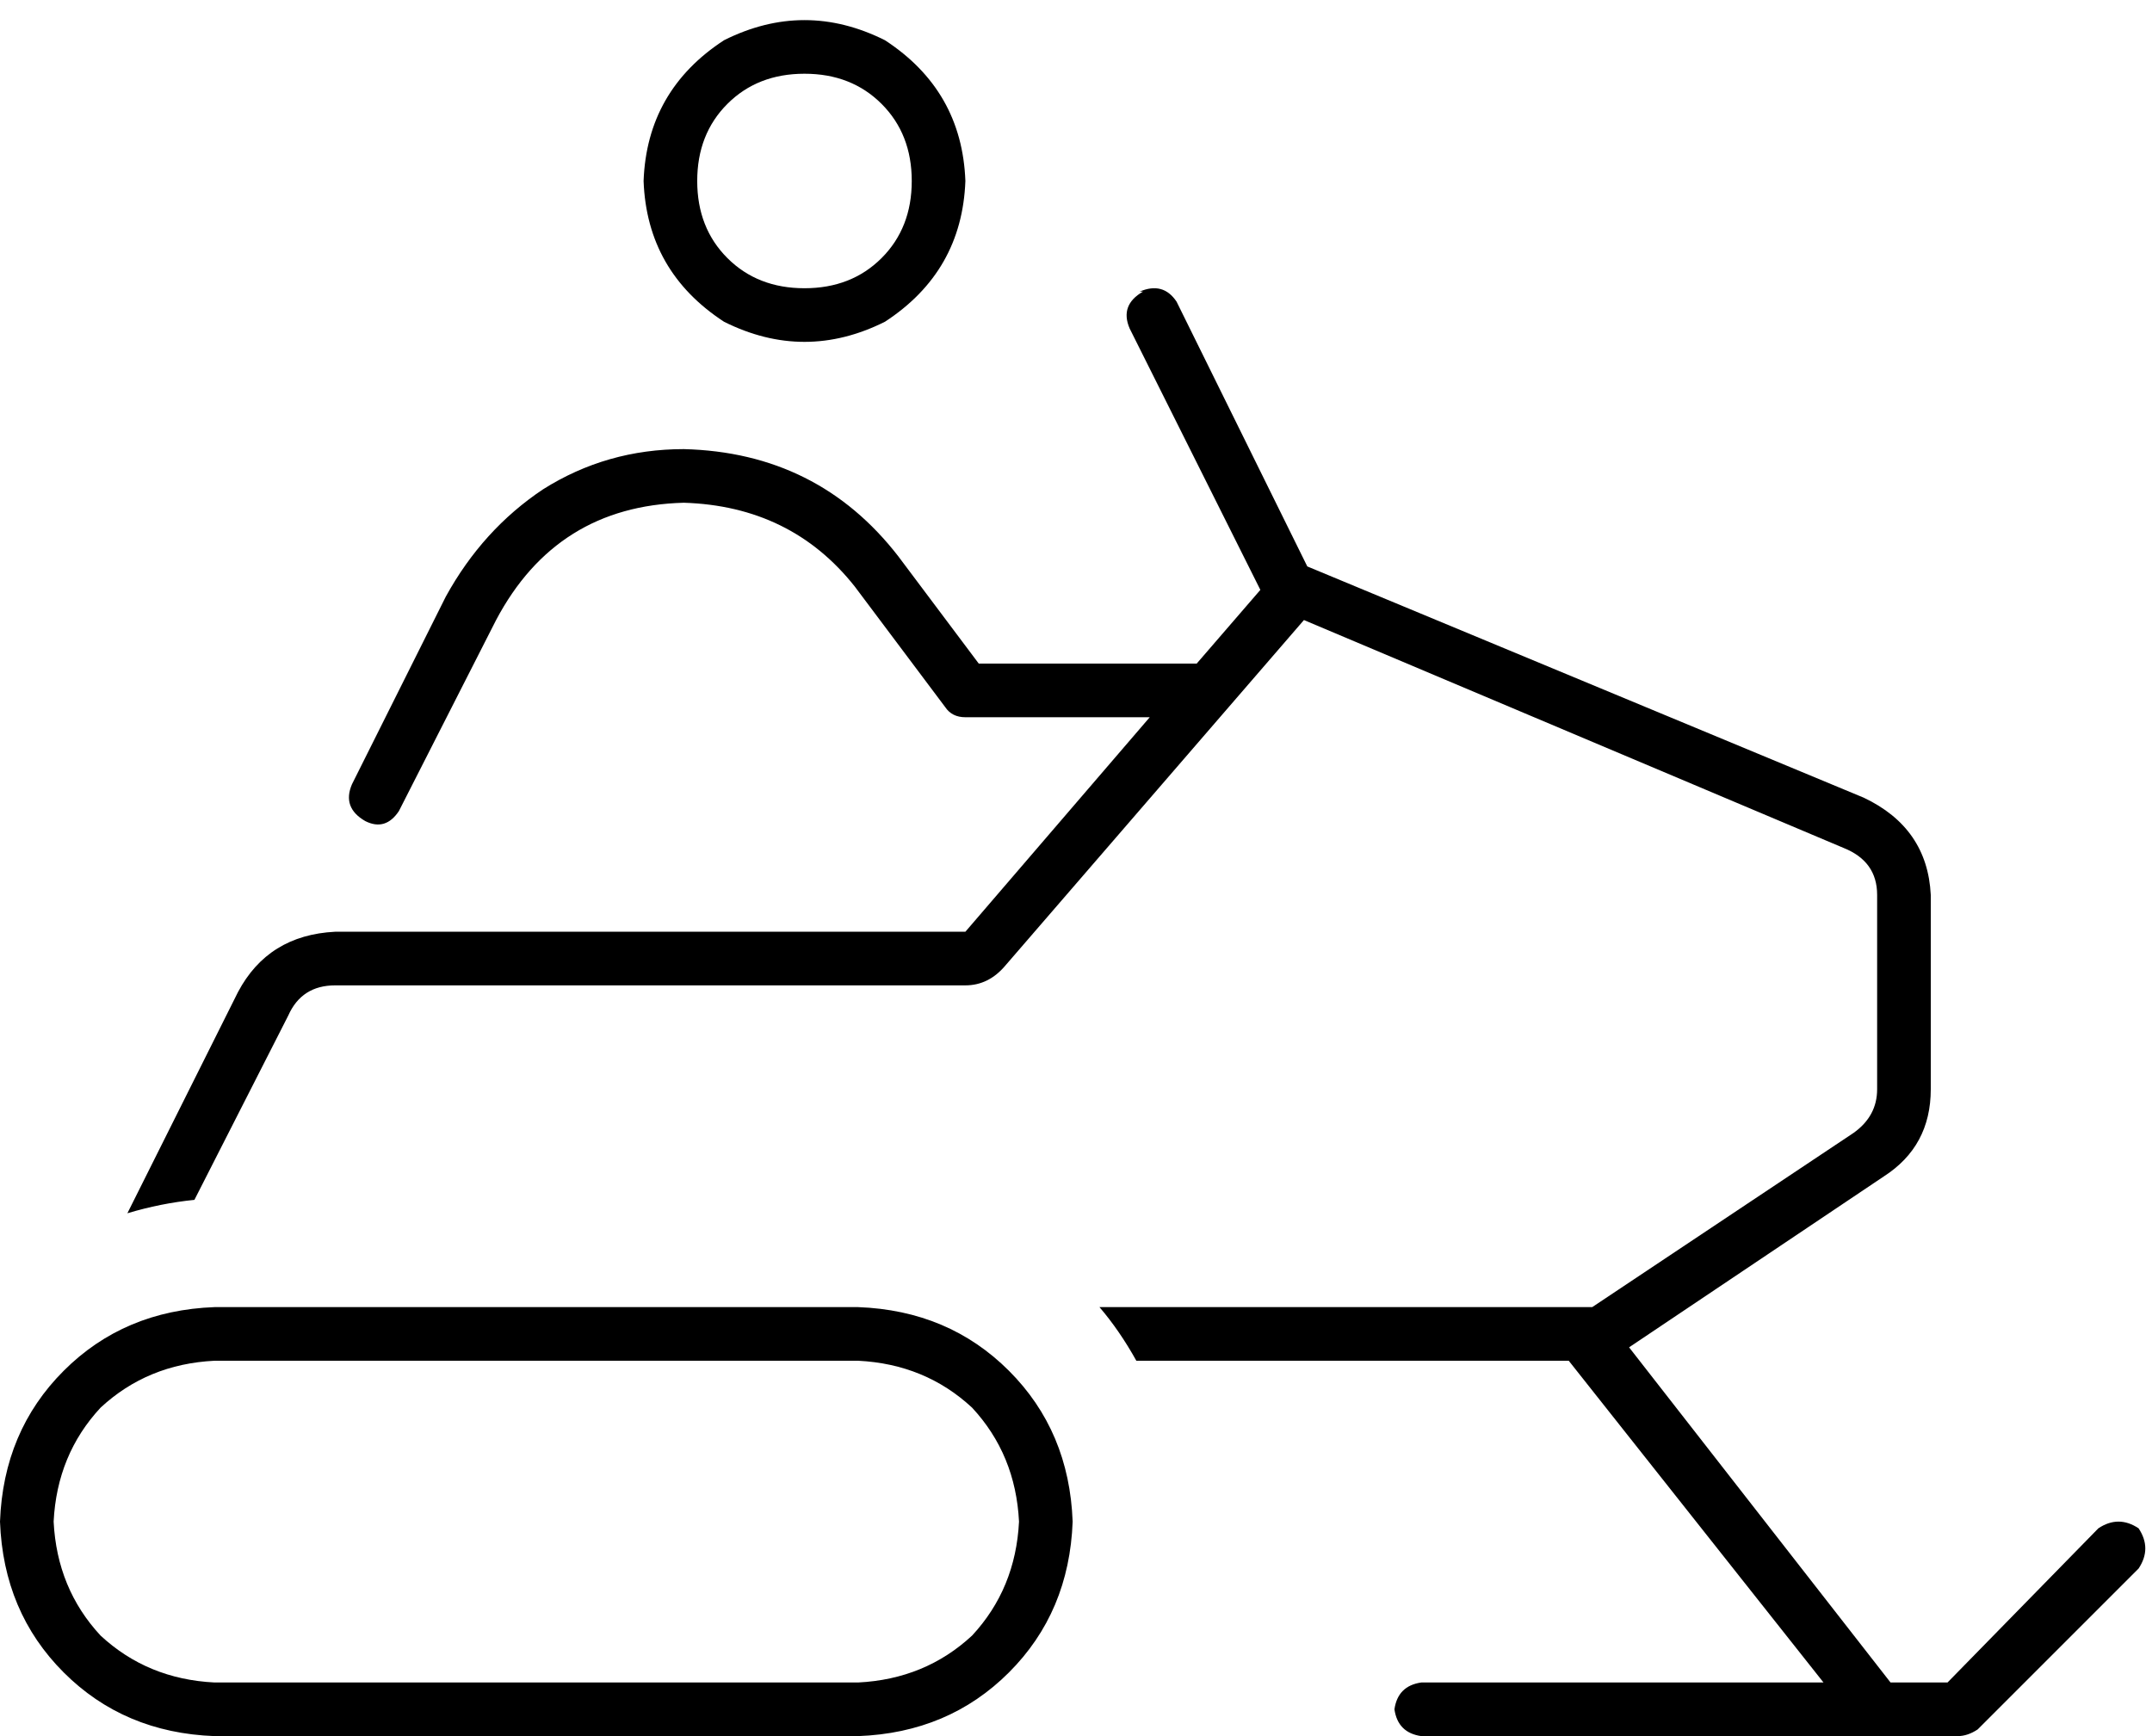 <svg xmlns="http://www.w3.org/2000/svg" viewBox="0 0 642 518">
  <path d="M 272 54 Q 272 40 263 31 L 263 31 L 263 31 Q 254 22 240 22 Q 226 22 217 31 Q 208 40 208 54 Q 208 68 217 77 Q 226 86 240 86 Q 254 86 263 77 Q 272 68 272 54 L 272 54 Z M 192 54 Q 193 27 216 12 Q 240 0 264 12 Q 287 27 288 54 Q 287 81 264 96 Q 240 108 216 96 Q 193 81 192 54 L 192 54 Z M 340 87 Q 347 84 351 90 L 390 169 L 390 169 L 556 238 L 556 238 Q 575 247 576 267 L 576 325 L 576 325 Q 576 342 562 351 L 486 402 L 486 402 L 564 502 L 564 502 L 581 502 L 581 502 L 626 456 L 626 456 Q 632 452 638 456 Q 642 462 638 468 L 590 516 L 590 516 Q 587 518 584 518 L 560 518 L 560 518 L 560 518 L 560 518 L 424 518 L 424 518 Q 417 517 416 510 Q 417 503 424 502 L 544 502 L 544 502 L 468 406 L 468 406 L 339 406 L 339 406 Q 334 397 328 390 L 472 390 L 472 390 L 472 390 L 472 390 L 475 390 L 475 390 L 553 338 L 553 338 Q 560 333 560 325 L 560 267 L 560 267 Q 560 257 550 253 L 389 185 L 389 185 L 300 288 L 300 288 Q 295 294 288 294 L 100 294 L 100 294 Q 90 294 86 303 L 58 358 L 58 358 Q 48 359 38 362 L 71 296 L 71 296 Q 80 279 100 278 L 288 278 L 288 278 L 343 214 L 343 214 L 288 214 L 288 214 Q 284 214 282 211 L 255 175 L 255 175 Q 236 151 204 150 Q 166 151 148 185 L 119 242 L 119 242 Q 115 248 109 245 Q 102 241 105 234 L 133 178 L 133 178 Q 144 158 162 146 Q 181 134 204 134 Q 244 135 268 166 L 292 198 L 292 198 L 357 198 L 357 198 L 376 176 L 376 176 L 337 98 L 337 98 Q 334 91 341 87 L 340 87 Z M 256 406 L 64 406 L 256 406 L 64 406 Q 44 407 30 420 Q 17 434 16 454 Q 17 474 30 488 Q 44 501 64 502 L 256 502 L 256 502 Q 276 501 290 488 Q 303 474 304 454 Q 303 434 290 420 Q 276 407 256 406 L 256 406 Z M 64 390 L 256 390 L 64 390 L 256 390 Q 283 391 301 409 Q 319 427 320 454 Q 319 481 301 499 Q 283 517 256 518 L 64 518 L 64 518 Q 37 517 19 499 Q 1 481 0 454 Q 1 427 19 409 Q 37 391 64 390 L 64 390 Z" />
</svg>